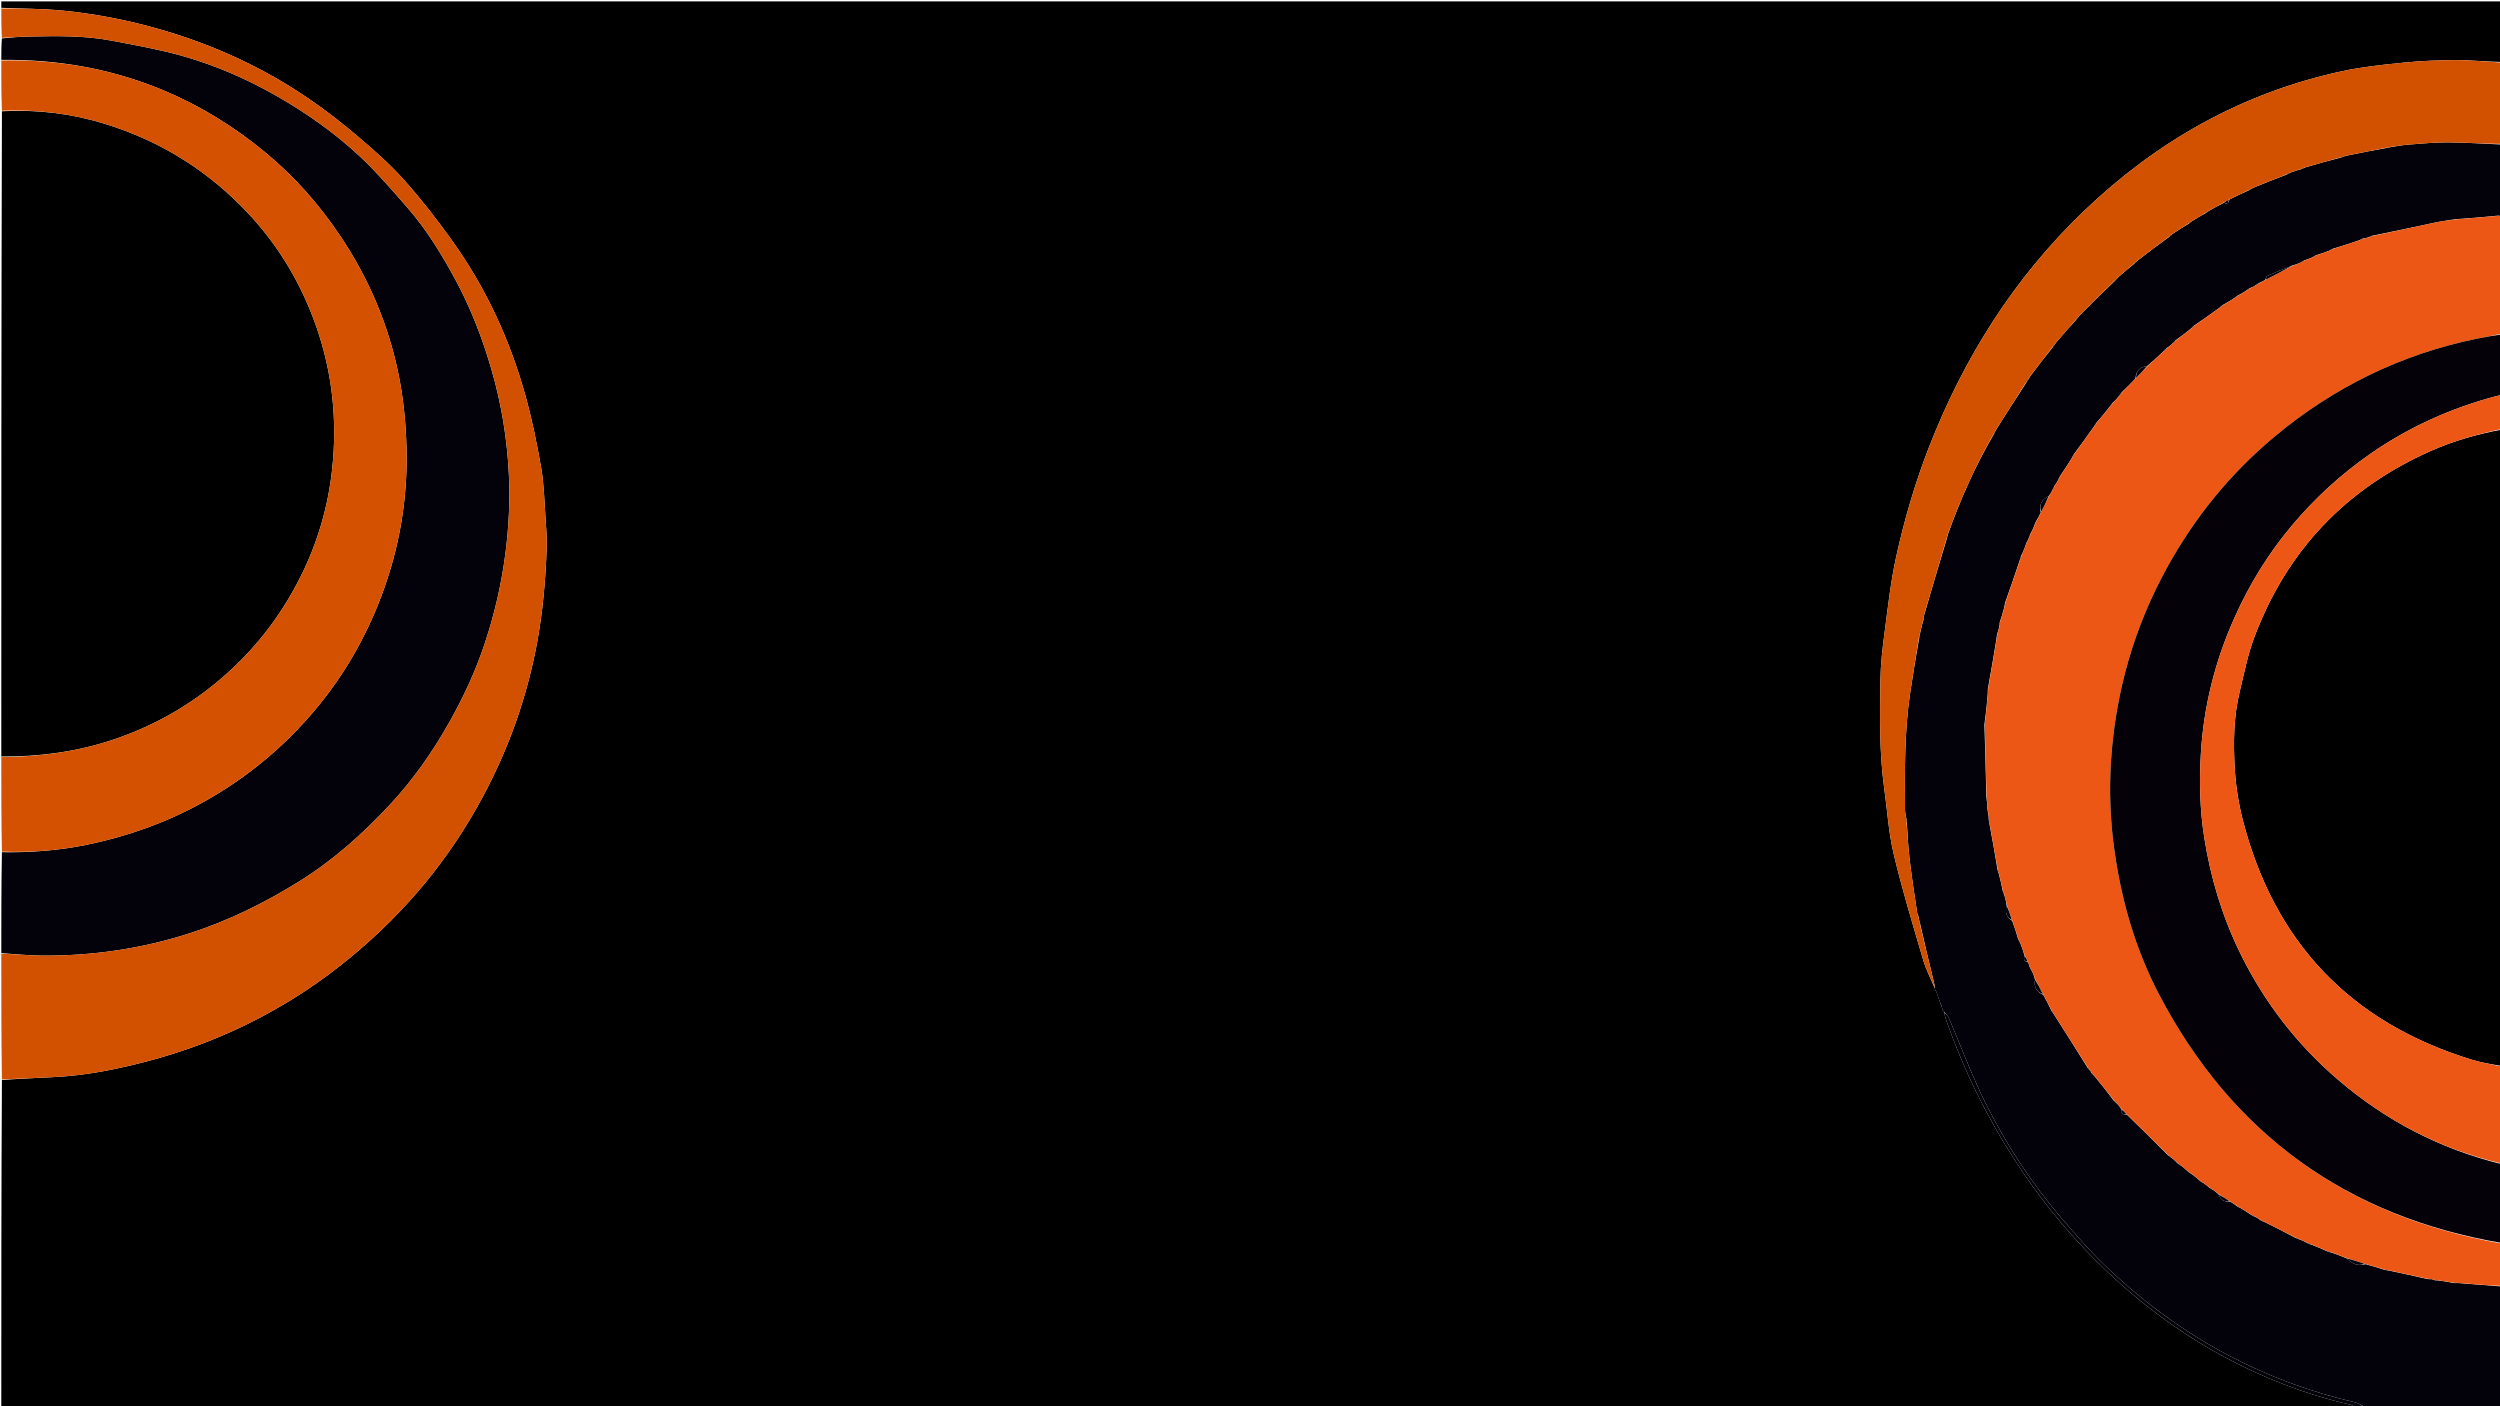 <svg version="1.1" id="Layer_1" xmlns="http://www.w3.org/2000/svg" xmlns:xlink="http://www.w3.org/1999/xlink" x="0px" y="0px"
	 width="100%" viewBox="0 0 1920 1080" enable-background="new 0 0 1920 1080" xml:space="preserve">
<path fill="#000000" opacity="1" stroke="none" 
	d="
M1809,1081 
	C1206.453,1081 603.905,1081 1,1081 
	C1,997.303 1,913.605 1.469,829.454 
	C16.16,828.349 30.392,827.853 44.604,827.008 
	C63.687,825.873 82.426,822.504 101.025,818.111 
	C131.715,810.861 161.33,800.562 189.612,786.679 
	C214.644,774.392 238.213,759.694 260.228,742.456 
	C282.366,725.122 302.653,705.995 321.003,684.662 
	C340.349,662.172 356.912,637.823 370.876,611.764 
	C390.607,574.943 404.487,536.02 412.249,494.835 
	C416.851,470.414 418.977,445.843 419.868,421.113 
	C420.148,413.344 419.505,405.523 418.961,397.749 
	C418.062,384.912 417.832,371.932 415.63,359.307 
	C412.307,340.248 408.426,321.19 403.191,302.58 
	C391.276,260.228 372.93,220.681 347.266,184.847 
	C335.854,168.913 323.789,153.329 310.771,138.697 
	C300.22,126.837 288.21,116.158 276.095,105.838 
	C263.689,95.271 250.809,85.132 237.362,75.939 
	C202.652,52.211 164.859,34.791 124.483,23.005 
	C99.513,15.716 74.057,10.694 48.212,8.152 
	C32.555,6.611 16.743,6.663 1,6 
	C1,4.334 1,2.667 1,1.051 
	C641,1.051 1281,1.051 1921,1.051 
	C1921,16.432 1921,31.763 1920.541,47.579 
	C1908.849,47.377 1897.616,46.115 1886.386,46.148 
	C1872.819,46.188 1859.201,46.782 1845.704,48.13 
	C1829.964,49.702 1814.12,51.365 1798.689,54.694 
	C1722.298,71.17 1656.759,108.145 1600.564,161.941 
	C1546.979,213.237 1508.379,274.484 1481.478,343.397 
	C1470.804,370.74 1462.601,398.845 1456.299,427.411 
	C1452.051,446.671 1449.89,466.416 1447.305,486.011 
	C1445.708,498.122 1444.31,510.348 1444.153,522.54 
	C1443.798,550.075 1443.238,577.658 1447.03,605.064 
	C1449.387,622.098 1450.428,639.445 1454.393,656.095 
	C1460.917,683.492 1469.138,710.496 1477.08,737.537 
	C1479.246,744.91 1482.973,751.824 1485.994,759.217 
	C1486.012,759.663 1486.019,759.842 1486.019,760.166 
	C1486.302,760.548 1486.594,760.783 1487.024,761.314 
	C1488.12,764.414 1489.077,767.218 1490.103,770.285 
	C1490.428,771.026 1490.683,771.504 1490.979,772.327 
	C1491.348,773.783 1491.676,774.893 1492.16,776.177 
	C1492.53,776.581 1492.756,776.797 1492.998,776.999 
	C1493,777 1493,777.005 1493.041,777.39 
	C1493.668,779.855 1494.14,781.976 1494.856,784.011 
	C1508.348,822.371 1526.22,858.587 1548.443,892.627 
	C1572.703,929.788 1601.511,962.971 1635.26,991.885 
	C1657.231,1010.707 1680.803,1027.177 1706.163,1040.997 
	C1737.324,1057.978 1770.154,1070.778 1804.807,1078.744 
	C1806.299,1079.087 1807.607,1080.23 1809,1081 
z"/>
<path fill="#030109" opacity="1" stroke="none" 
	d="
M1492.005,776.002 
	C1491.676,774.893 1491.348,773.783 1490.912,772.064 
	C1490.547,770.977 1490.291,770.499 1490.034,770.021 
	C1489.077,767.218 1488.12,764.414 1486.898,761.133 
	C1486.45,760.427 1486.248,760.215 1486.027,760.02 
	C1486.019,759.842 1486.012,759.663 1486.036,758.81 
	C1485.787,756.856 1485.528,755.57 1485.221,754.296 
	C1481.679,739.593 1478.13,724.891 1474.768,709.962 
	C1474.654,708.824 1474.354,707.912 1473.918,706.712 
	C1473.734,706.003 1473.686,705.584 1473.815,704.928 
	C1473.602,703.817 1473.214,702.94 1472.514,701.802 
	C1470.293,687.511 1468.201,673.504 1466.537,659.445 
	C1465.459,650.335 1465.006,641.152 1464.495,631.864 
	C1464.529,630.818 1464.341,629.909 1464.046,628.588 
	C1463.626,626.085 1463.053,623.994 1463.041,621.9 
	C1462.869,591.799 1462.554,561.683 1467.062,531.796 
	C1469.166,517.856 1471.478,503.947 1473.978,489.901 
	C1474.373,488.793 1474.487,487.809 1474.613,486.424 
	C1475.417,482.681 1476.208,479.341 1477.253,475.867 
	C1477.571,474.781 1477.635,473.827 1477.718,472.469 
	C1483.443,452.693 1489.147,433.32 1495.115,413.839 
	C1495.543,412.804 1495.708,411.878 1495.899,410.575 
	C1505.582,383.486 1517.032,357.594 1531.575,332.958 
	C1532.077,332.209 1532.326,331.509 1532.695,330.471 
	C1540.266,318.422 1547.717,306.712 1555.528,294.942 
	C1556.883,293.139 1557.879,291.396 1558.954,289.33 
	C1564.675,281.667 1570.317,274.326 1576.314,266.907 
	C1577.396,265.714 1578.124,264.599 1578.963,263.183 
	C1584.005,257.239 1588.936,251.595 1594.221,245.887 
	C1595.342,244.771 1596.11,243.718 1597.005,242.366 
	C1605.985,233.34 1614.838,224.613 1624.046,215.846 
	C1625.257,214.842 1626.113,213.877 1627.12,212.617 
	C1630.997,209.164 1634.721,206.007 1638.817,202.823 
	C1640.123,201.857 1641.058,200.919 1642.16,199.692 
	C1650.174,193.504 1658.021,187.607 1666.083,181.826 
	C1666.875,181.328 1667.453,180.714 1668.237,179.829 
	C1672.57,176.91 1676.696,174.261 1681.029,171.745 
	C1681.823,171.313 1682.412,170.749 1683.245,169.941 
	C1686.926,167.649 1690.362,165.602 1693.996,163.696 
	C1694.798,163.315 1695.401,162.792 1696.279,162.05 
	C1700.294,159.72 1704.034,157.611 1708.022,155.706 
	C1711.093,157.332 1711.571,155.364 1712.303,153.13 
	C1717.397,150.609 1722.193,148.289 1727.243,146.1 
	C1728.286,145.679 1729.075,145.127 1730.129,144.365 
	C1738.917,140.737 1747.44,137.321 1756.207,134.047 
	C1757.272,133.708 1758.091,133.227 1759.17,132.509 
	C1761.928,131.457 1764.428,130.642 1767.166,129.98 
	C1768.254,129.711 1769.103,129.288 1770.225,128.627 
	C1779.623,125.833 1788.75,123.277 1798.109,120.889 
	C1799.229,120.694 1800.115,120.33 1801.315,119.752 
	C1812.009,117.499 1822.388,115.462 1832.983,113.629 
	C1834.134,113.596 1835.067,113.359 1836.364,112.916 
	C1841.258,112.129 1845.772,111.341 1850.32,111.009 
	C1860.2,110.288 1870.1,109.277 1879.985,109.343 
	C1893.66,109.433 1907.329,110.405 1921,111 
	C1921,129.021 1921,147.042 1920.665,165.506 
	C1919.887,165.895 1919.444,165.84 1918.868,165.558 
	C1917.823,165.502 1916.911,165.672 1915.549,165.928 
	C1905.14,166.877 1895.181,167.739 1885.008,168.396 
	C1883.863,168.422 1882.931,168.654 1881.596,169.003 
	C1878.065,169.598 1874.907,169.925 1871.818,170.578 
	C1855.233,174.081 1838.665,177.665 1821.855,181.061 
	C1820.745,181.296 1819.872,181.692 1818.739,182.316 
	C1817.357,182.786 1816.235,183.027 1814.87,183.106 
	C1813.79,183.404 1812.952,183.866 1811.834,184.551 
	C1805.048,186.882 1798.542,188.988 1791.791,190.954 
	C1790.729,191.3 1789.914,191.787 1788.847,192.517 
	C1785.409,193.871 1782.223,194.983 1778.784,195.957 
	C1777.735,196.36 1776.94,196.902 1775.886,197.653 
	C1773.757,198.587 1771.886,199.313 1769.759,199.908 
	C1768.718,200.333 1767.931,200.889 1766.886,201.653 
	C1764.755,202.58 1762.88,203.299 1760.705,203.851 
	C1753.903,206.441 1747.379,209.146 1740.943,212.046 
	C1740.344,212.316 1740.3,213.819 1739.724,214.962 
	C1738.036,215.944 1736.622,216.715 1734.978,217.316 
	C1733.848,217.808 1732.947,218.469 1731.862,219.398 
	C1730.515,220.257 1729.354,220.847 1727.948,221.253 
	C1726.815,221.748 1725.926,222.426 1724.846,223.378 
	C1722.504,224.924 1720.353,226.195 1718,227.325 
	C1717.198,227.735 1716.599,228.286 1715.758,229.082 
	C1712.739,231.024 1709.961,232.721 1706.975,234.285 
	C1706.168,234.739 1705.57,235.326 1704.773,236.187 
	C1698.091,241.07 1691.608,245.679 1684.908,250.174 
	C1684.124,250.695 1683.556,251.33 1682.814,252.252 
	C1678.822,255.501 1675.004,258.462 1670.943,261.264 
	C1669.812,262.103 1668.925,263.101 1667.916,264.371 
	C1666.715,265.482 1665.634,266.32 1664.178,267.187 
	C1662.885,268.186 1661.966,269.156 1660.894,270.417 
	C1656.956,274.185 1653.171,277.661 1648.986,281.128 
	C1642.885,282.082 1640.533,284.692 1640.008,290.764 
	C1636.599,294.373 1633.335,297.699 1629.694,301.075 
	C1628.268,302.61 1627.218,304.096 1626.06,305.854 
	C1625.001,307.097 1624.052,308.067 1622.723,309.084 
	C1621.286,310.614 1620.227,312.098 1619.044,313.874 
	C1615.957,317.781 1612.995,321.396 1609.759,325.047 
	C1609.117,325.778 1608.748,326.472 1608.244,327.488 
	C1603.019,334.872 1597.928,341.936 1592.576,349.043 
	C1592.025,349.79 1591.737,350.494 1591.319,351.528 
	C1588.153,356.582 1585.116,361.305 1581.778,366.204 
	C1581.033,367.408 1580.589,368.436 1580.09,369.761 
	C1579.383,371.048 1578.731,372.038 1577.778,373.204 
	C1577.033,374.408 1576.589,375.436 1576.089,376.783 
	C1575.264,378.4 1574.494,379.698 1573.383,381.046 
	C1567.889,383.626 1565.607,388.608 1567.373,393.539 
	C1566.003,396.299 1564.754,398.728 1563.228,401.227 
	C1562.649,402.231 1562.348,403.166 1562.03,404.438 
	C1561.175,406.568 1560.338,408.361 1559.224,410.225 
	C1558.647,411.231 1558.347,412.166 1558.035,413.42 
	C1557.477,414.87 1556.93,416.002 1556.142,417.208 
	C1555.777,417.925 1555.653,418.569 1555.426,419.566 
	C1554.34,422.323 1553.356,424.727 1552.093,427.217 
	C1551.588,428.219 1551.363,429.135 1551.113,430.427 
	C1547.421,441.535 1543.755,452.267 1539.829,463.125 
	C1539.474,464.206 1539.38,465.16 1539.259,466.504 
	C1538.153,470.596 1537.073,474.298 1535.739,478.138 
	C1535.459,479.24 1535.433,480.203 1535.384,481.546 
	C1534.896,483.617 1534.433,485.309 1533.72,487.135 
	C1533.418,488.222 1533.366,489.174 1533.298,490.538 
	C1531.158,503.634 1529.033,516.317 1526.662,529.167 
	C1526.447,530.471 1526.476,531.608 1526.555,533.153 
	C1526.019,539.708 1525.433,545.854 1524.597,552.149 
	C1524.241,553.555 1524.135,554.811 1524.016,556.532 
	C1524.577,575.33 1525.15,593.664 1525.502,612.136 
	C1525.469,613.182 1525.659,614.091 1525.937,615.39 
	C1526.185,617.605 1526.346,619.43 1526.345,621.547 
	C1526.425,622.893 1526.667,623.946 1527.026,625.343 
	C1527.265,626.876 1527.385,628.066 1527.345,629.547 
	C1527.425,630.893 1527.666,631.946 1528.034,633.403 
	C1530.211,645.161 1532.261,656.514 1534.139,668.097 
	C1534.301,669.217 1534.636,670.108 1535.159,671.337 
	C1536.31,675.75 1537.273,679.826 1538.073,684.137 
	C1538.298,685.249 1538.685,686.125 1539.304,687.291 
	C1540.117,690.014 1540.699,692.447 1541.07,695.193 
	C1539.92,700.207 1540.507,704.335 1545.384,707.215 
	C1547.114,711.975 1548.602,716.47 1549.95,721.212 
	C1550.305,722.271 1550.802,723.082 1551.533,724.155 
	C1552.885,727.595 1554.001,730.774 1554.94,734.244 
	C1553.651,737.179 1554.941,738.371 1557.598,739.1 
	C1558.225,740.521 1558.635,741.709 1558.96,743.175 
	C1559.416,744.252 1559.958,745.05 1560.694,746.116 
	C1561.617,748.245 1562.347,750.108 1562.894,752.283 
	C1561.926,758.041 1563.825,761.435 1569.344,764.19 
	C1571.57,768.201 1573.53,771.995 1575.344,775.984 
	C1575.707,776.788 1576.216,777.395 1576.944,778.284 
	C1585.914,792.316 1594.665,806.067 1603.282,820.027 
	C1603.737,820.834 1604.325,821.431 1605.164,822.188 
	C1605.727,822.848 1606.039,823.347 1606.231,824.062 
	C1606.746,824.85 1607.383,825.422 1608.312,826.156 
	C1613.529,832.491 1618.453,838.662 1623.224,845.078 
	C1624.081,846.203 1625.091,847.083 1626.39,848.105 
	C1627.602,849.432 1628.525,850.617 1629.27,852.063 
	C1628.244,856.024 1630.964,855.691 1633.469,856.076 
	C1644.188,866.451 1654.609,876.682 1665.105,887.27 
	C1666.282,888.367 1667.386,889.107 1668.769,889.949 
	C1670.047,890.992 1671.047,891.933 1672.075,893.209 
	C1673.151,894.174 1674.197,894.803 1675.547,895.588 
	C1677.565,897.17 1679.278,898.598 1681.03,900.294 
	C1681.755,900.941 1682.441,901.321 1683.447,901.821 
	C1685.84,903.639 1687.914,905.337 1690.03,907.303 
	C1690.772,907.916 1691.473,908.259 1692.487,908.725 
	C1694.19,909.927 1695.581,911.008 1697.017,912.354 
	C1697.766,912.947 1698.47,913.275 1699.486,913.725 
	C1701.189,914.927 1702.581,916.008 1704.026,917.443 
	C1705.443,921.967 1708.673,922.983 1712.901,922.91 
	C1714.806,924.05 1716.402,925.119 1718.044,926.448 
	C1718.794,926.983 1719.5,927.256 1720.532,927.664 
	C1723.581,929.507 1726.304,931.216 1729.202,933.225 
	C1730.401,933.969 1731.425,934.412 1732.749,934.903 
	C1734.044,935.6 1735.04,936.249 1736.116,937.19 
	C1737.194,937.841 1738.192,938.2 1739.53,938.683 
	C1747.628,942.724 1755.387,946.641 1763.223,950.841 
	C1764.205,951.403 1765.109,951.681 1766.354,951.979 
	C1768.515,952.832 1770.334,953.665 1772.228,954.787 
	C1773.208,955.363 1774.114,955.652 1775.388,955.971 
	C1779.538,957.575 1783.319,959.149 1787.195,960.995 
	C1788.204,961.478 1789.12,961.688 1790.412,961.921 
	C1794.525,963.33 1798.263,964.717 1802.149,966.403 
	C1806.329,970.231 1810.619,972.889 1816.682,970.873 
	C1821.709,972.232 1826.354,973.582 1831.126,975.19 
	C1832.202,975.546 1833.152,975.644 1834.503,975.763 
	C1844.603,977.873 1854.302,979.962 1864.148,982.302 
	C1865.267,982.516 1866.239,982.477 1867.572,982.436 
	C1868.623,982.646 1869.311,982.858 1870.146,983.321 
	C1871.263,983.546 1872.233,983.522 1873.627,983.515 
	C1877.367,984.058 1880.683,984.585 1884.154,985.358 
	C1885.278,985.531 1886.248,985.459 1887.657,985.365 
	C1899.063,986.229 1910.032,987.115 1921,988 
	C1921,1018.931 1921,1049.863 1921,1081 
	C1886.313,1081 1851.625,1081 1816.346,1080.667 
	C1813.459,1079.212 1811.276,1077.606 1808.851,1077.041 
	C1774.77,1069.106 1742.262,1057.205 1711.255,1040.792 
	C1676.076,1022.17 1644.527,998.739 1615.979,971.249 
	C1604.739,960.426 1594.497,948.519 1584.264,936.705 
	C1560.588,909.372 1540.913,879.205 1524.798,846.965 
	C1514.178,825.717 1505.964,803.268 1496.558,781.407 
	C1495.84,779.738 1494.207,778.463 1493,777.005 
	C1493,777.005 1493,777 1492.841,776.825 
	C1492.468,776.422 1492.242,776.206 1492.005,776.002 
z"/>
<path fill="#000000" opacity="1" stroke="none" 
	d="
M1,581 
	C1,415.975 1,250.95 1.469,85.463 
	C28.339,84.002 54.179,87.092 79.529,94.793 
	C123.94,108.285 161.76,132.229 192.945,166.412 
	C215.475,191.106 232.053,219.619 243.027,251.175 
	C255.232,286.271 259.063,322.404 255.196,359.417 
	C252.131,388.761 243.99,416.6 230.839,442.894 
	C216.953,470.661 198.61,495.122 175.532,516.104 
	C149.681,539.607 120.257,556.832 87.254,567.947 
	C59.307,577.36 30.443,581.215 1,581 
z"/>
<path fill="#ED5716" opacity="1" stroke="none" 
	d="
M1575.491,775.789 
	C1573.53,771.995 1571.57,768.201 1569.299,763.831 
	C1567.018,759.493 1565.047,755.732 1563.076,751.971 
	C1562.347,750.108 1561.617,748.245 1560.601,745.793 
	C1559.892,744.434 1559.469,743.666 1559.046,742.898 
	C1558.635,741.709 1558.225,740.521 1557.525,738.763 
	C1556.53,736.78 1555.824,735.367 1555.118,733.954 
	C1554.001,730.774 1552.885,727.595 1551.496,723.83 
	C1550.846,722.484 1550.468,721.725 1550.09,720.965 
	C1548.602,716.47 1547.114,711.975 1545.373,706.828 
	C1543.841,702.411 1542.561,698.646 1541.281,694.88 
	C1540.699,692.447 1540.117,690.014 1539.321,686.959 
	C1538.816,685.525 1538.526,684.714 1538.236,683.902 
	C1537.273,679.826 1536.31,675.75 1535.198,671.009 
	C1534.804,669.517 1534.557,668.693 1534.311,667.868 
	C1532.261,656.514 1530.211,645.161 1528.087,633.025 
	C1527.843,631.247 1527.675,630.252 1527.506,629.256 
	C1527.385,628.066 1527.265,626.876 1527.078,624.964 
	C1526.843,623.247 1526.675,622.252 1526.506,621.256 
	C1526.346,619.43 1526.185,617.605 1525.998,615.014 
	C1525.888,613.5 1525.806,612.749 1525.724,611.998 
	C1525.15,593.664 1524.577,575.33 1524.324,556.325 
	C1524.712,554.436 1524.78,553.218 1524.848,552 
	C1525.433,545.854 1526.019,539.708 1526.707,532.802 
	C1526.843,531.027 1526.875,530.014 1526.907,529 
	C1529.033,516.317 1531.158,503.634 1533.501,490.277 
	C1533.803,488.736 1533.887,487.868 1533.97,487 
	C1534.433,485.309 1534.896,483.617 1535.561,481.267 
	C1535.839,479.74 1535.916,478.87 1535.993,478 
	C1537.073,474.298 1538.153,470.596 1539.472,466.249 
	C1539.838,464.736 1539.964,463.867 1540.089,462.999 
	C1543.755,452.267 1547.421,441.535 1551.352,430.207 
	C1551.869,428.784 1552.121,427.957 1552.373,427.131 
	C1553.356,424.727 1554.34,422.323 1555.609,419.346 
	C1556.058,418.227 1556.221,417.68 1556.383,417.134 
	C1556.93,416.002 1557.477,414.87 1558.285,413.196 
	C1558.864,411.82 1559.182,410.988 1559.501,410.155 
	C1560.338,408.361 1561.175,406.568 1562.279,404.214 
	C1562.865,402.821 1563.185,401.989 1563.505,401.157 
	C1564.754,398.728 1566.003,396.299 1567.593,393.282 
	C1569.864,388.795 1571.794,384.895 1573.724,380.996 
	C1574.494,379.698 1575.264,378.4 1576.357,376.577 
	C1577.147,375.045 1577.613,374.037 1578.08,373.028 
	C1578.731,372.038 1579.383,371.048 1580.358,369.555 
	C1581.147,368.045 1581.613,367.037 1582.08,366.028 
	C1585.116,361.305 1588.153,356.582 1591.534,351.366 
	C1592.198,350.248 1592.518,349.624 1592.838,348.999 
	C1597.928,341.936 1603.019,334.872 1608.486,327.345 
	C1609.252,326.257 1609.642,325.634 1610.032,325.011 
	C1612.995,321.396 1615.957,317.781 1619.332,313.692 
	C1620.864,311.824 1621.983,310.431 1623.102,309.037 
	C1624.052,308.067 1625.001,307.097 1626.348,305.672 
	C1627.853,303.821 1628.962,302.423 1630.07,301.025 
	C1633.335,297.699 1636.599,294.373 1640.306,290.584 
	C1643.628,287.126 1646.507,284.132 1649.387,281.137 
	C1653.171,277.661 1656.956,274.185 1661.204,270.3 
	C1662.629,268.979 1663.591,268.069 1664.553,267.158 
	C1665.634,266.32 1666.715,265.482 1668.201,264.274 
	C1669.467,263.077 1670.327,262.25 1671.187,261.424 
	C1675.004,258.462 1678.822,255.501 1683.089,252.19 
	C1684.068,251.324 1684.597,250.806 1685.125,250.288 
	C1691.608,245.679 1698.091,241.07 1705.045,236.143 
	C1706.072,235.356 1706.628,234.887 1707.184,234.419 
	C1709.961,232.721 1712.739,231.024 1716.023,229.05 
	C1717.088,228.337 1717.646,227.902 1718.203,227.466 
	C1720.353,226.195 1722.504,224.924 1725.147,223.335 
	C1726.49,222.491 1727.341,221.964 1728.192,221.438 
	C1729.354,220.847 1730.515,220.257 1732.161,219.353 
	C1733.5,218.521 1734.354,218.003 1735.208,217.485 
	C1736.622,216.715 1738.036,215.944 1740.058,214.882 
	C1747.446,211.067 1754.226,207.542 1761.006,204.018 
	C1762.88,203.299 1764.755,202.58 1767.203,201.573 
	C1768.523,200.869 1769.269,200.454 1770.014,200.039 
	C1771.886,199.313 1773.757,198.587 1776.203,197.573 
	C1777.53,196.889 1778.283,196.492 1779.037,196.095 
	C1782.223,194.983 1785.409,193.871 1789.171,192.48 
	C1790.51,191.833 1791.274,191.464 1792.037,191.095 
	C1798.542,188.988 1805.048,186.882 1812.158,184.521 
	C1813.546,183.934 1814.33,183.601 1815.113,183.268 
	C1816.235,183.027 1817.357,182.786 1819.071,182.33 
	C1820.473,181.817 1821.282,181.519 1822.092,181.221 
	C1838.665,177.665 1855.233,174.081 1871.818,170.578 
	C1874.907,169.925 1878.065,169.598 1881.919,169.06 
	C1883.506,168.867 1884.364,168.735 1885.222,168.602 
	C1895.181,167.739 1905.14,166.877 1915.922,165.991 
	C1917.498,165.908 1918.25,165.847 1919.001,165.786 
	C1919.444,165.84 1919.887,165.895 1920.665,165.975 
	C1921,196.021 1921,226.042 1920.577,256.434 
	C1914.265,257.883 1908.355,258.854 1902.491,260.055 
	C1843.887,272.058 1791.815,297.607 1746.056,336.006 
	C1712.778,363.93 1685.798,397.088 1664.742,435.099 
	C1639.085,481.417 1624.804,531.162 1621.308,583.812 
	C1619.792,606.654 1620.61,629.627 1623.783,652.473 
	C1629.234,691.718 1640.07,729.339 1658.492,764.373 
	C1714.558,871.003 1802.408,934.27 1921,955 
	C1921,965.688 1921,976.375 1921,987.531 
	C1910.032,987.115 1899.063,986.229 1887.351,985.248 
	C1885.737,985.138 1884.869,985.125 1884,985.112 
	C1880.683,984.585 1877.367,984.058 1873.331,983.368 
	C1871.741,983.161 1870.871,983.116 1870,983.071 
	C1869.311,982.858 1868.623,982.646 1867.272,982.3 
	C1865.741,982.129 1864.871,982.09 1864,982.051 
	C1854.302,979.962 1844.603,977.873 1834.251,975.547 
	C1832.732,975.184 1831.866,975.058 1830.999,974.932 
	C1826.354,973.582 1821.709,972.232 1816.403,970.623 
	C1811.161,968.943 1806.58,967.524 1802,966.104 
	C1798.263,964.717 1794.525,963.33 1790.192,961.68 
	C1788.765,961.185 1787.933,960.954 1787.101,960.723 
	C1783.319,959.149 1779.538,957.575 1775.175,955.722 
	C1773.78,955.128 1772.967,954.813 1772.153,954.499 
	C1770.334,953.665 1768.515,952.832 1766.139,951.733 
	C1764.77,951.164 1763.958,950.861 1763.146,950.558 
	C1755.387,946.641 1747.628,942.724 1739.324,938.46 
	C1737.864,937.708 1736.95,937.303 1736.036,936.898 
	C1735.04,936.249 1734.044,935.6 1732.546,934.635 
	C1731.038,933.854 1730.032,933.389 1729.027,932.924 
	C1726.304,931.216 1723.581,929.507 1720.364,927.458 
	C1719.246,926.808 1718.622,926.497 1717.999,926.187 
	C1716.402,925.119 1714.806,924.05 1712.681,922.627 
	C1709.426,920.544 1706.699,918.816 1703.973,917.088 
	C1702.581,916.008 1701.189,914.927 1699.331,913.497 
	C1698.233,912.793 1697.603,912.44 1696.973,912.088 
	C1695.581,911.008 1694.19,909.927 1692.334,908.493 
	C1691.242,907.77 1690.616,907.402 1689.989,907.034 
	C1687.914,905.337 1685.84,903.639 1683.318,901.571 
	C1682.244,900.808 1681.618,900.417 1680.992,900.026 
	C1679.278,898.598 1677.565,897.17 1675.359,895.36 
	C1673.927,894.277 1672.987,893.576 1672.047,892.874 
	C1671.047,891.933 1670.047,890.992 1668.599,889.666 
	C1667.11,888.492 1666.071,887.703 1665.031,886.914 
	C1654.609,876.682 1644.188,866.451 1633.351,855.784 
	C1631.773,854.167 1630.61,852.984 1629.447,851.802 
	C1628.525,850.617 1627.602,849.432 1626.293,847.818 
	C1625.064,846.537 1624.221,845.685 1623.378,844.833 
	C1618.453,838.662 1613.529,832.491 1608.242,825.885 
	C1607.37,824.915 1606.861,824.38 1606.352,823.845 
	C1606.039,823.347 1605.727,822.848 1605.115,821.917 
	C1604.349,820.93 1603.882,820.374 1603.415,819.818 
	C1594.665,806.067 1585.914,792.316 1576.904,778.028 
	C1576.26,776.923 1575.875,776.356 1575.491,775.789 
z"/>
<path fill="#000000" opacity="1" stroke="none" 
	d="
M1921,330 
	C1921,492.692 1921,655.383 1920.581,818.526 
	C1912.857,817.281 1905.421,816.014 1898.268,813.823 
	C1805.256,785.331 1746.621,723.786 1722.438,629.683 
	C1719.062,616.544 1717.013,602.848 1716.259,589.304 
	C1715.193,570.142 1715.411,550.815 1719.936,531.949 
	C1723.35,517.716 1726.154,503.178 1731.268,489.54 
	C1756.329,422.707 1801.921,374.984 1867.237,346.146 
	C1884.484,338.531 1902.508,333.482 1921,330 
z"/>
<path fill="#030109" opacity="1" stroke="none" 
	d="
M1,732 
	C1,706.312 1,680.625 1.467,654.504 
	C23.727,654.871 45.334,653.152 66.679,648.766 
	C98.362,642.256 128.48,631.436 156.795,615.649 
	C189.222,597.568 217.368,574.237 241.293,545.993 
	C263.749,519.486 280.931,489.706 293.126,457.137 
	C306.809,420.598 313.237,382.913 312.202,343.781 
	C311.696,324.681 309.829,305.897 306.012,287.236 
	C298.167,248.88 283.025,213.522 261.273,181.121 
	C245.166,157.127 226.19,135.605 203.775,117.061 
	C179.825,97.247 153.726,81.11 125.129,69.22 
	C85.466,52.729 43.927,45.454 1,46 
	C1,40.645 1,35.29 1.464,29.51 
	C8.876,28.721 15.82,28.146 22.771,28.034 
	C43.499,27.699 64.289,27.2 84.766,31.068 
	C103.42,34.591 122.208,37.899 140.434,43.074 
	C165.7,50.249 189.755,60.705 212.652,73.82 
	C235.875,87.121 257.621,102.483 277.054,120.755 
	C289.813,132.751 301.26,146.193 312.824,159.4 
	C327.394,176.04 338.921,194.856 349.434,214.21 
	C361.409,236.256 370.404,259.558 377.425,283.684 
	C385.144,310.208 389.515,337.269 390.828,364.755 
	C391.777,384.614 390.75,404.46 388.247,424.289 
	C385.23,448.187 379.845,471.439 372.286,494.225 
	C365.309,515.256 356.006,535.253 345.145,554.577 
	C332.349,577.343 317.412,598.644 299.699,617.712 
	C278.758,640.254 255.884,660.723 229.529,677.069 
	C203.094,693.465 175.499,707.126 145.816,716.711 
	C108.678,728.704 70.646,734.214 31.735,733.911 
	C21.486,733.831 11.245,732.666 1,732 
z"/>
<path fill="#040109" opacity="1" stroke="none" 
	d="
M1921,954.531 
	C1802.408,934.27 1714.558,871.003 1658.492,764.373 
	C1640.07,729.339 1629.234,691.718 1623.783,652.473 
	C1620.61,629.627 1619.792,606.654 1621.308,583.812 
	C1624.804,531.162 1639.085,481.417 1664.742,435.099 
	C1685.798,397.088 1712.778,363.93 1746.056,336.006 
	C1791.815,297.607 1843.887,272.058 1902.491,260.055 
	C1908.355,258.854 1914.265,257.883 1920.577,256.902 
	C1921,272.354 1921,287.708 1920.597,303.432 
	C1919.366,303.883 1918.51,303.851 1917.716,304.06 
	C1882.701,313.286 1850.155,327.869 1820.37,348.585 
	C1797.863,364.239 1777.84,382.647 1760.227,403.533 
	C1742.245,424.858 1727.743,448.488 1716.276,473.985 
	C1701.19,507.526 1692.324,542.683 1690.234,579.283 
	C1689.025,600.45 1689.489,621.723 1692.804,642.877 
	C1697.697,674.111 1706.693,703.992 1720.621,732.332 
	C1738.953,769.63 1763.828,801.958 1795.396,829.048 
	C1832.142,860.583 1873.944,882.382 1921,894 
	C1921,914.021 1921,934.042 1921,954.531 
z"/>
<path fill="#D25100" opacity="1" stroke="none" 
	d="
M1,732.469 
	C11.245,732.666 21.486,733.831 31.735,733.911 
	C70.646,734.214 108.678,728.704 145.816,716.711 
	C175.499,707.126 203.094,693.465 229.529,677.069 
	C255.884,660.723 278.758,640.254 299.699,617.712 
	C317.412,598.644 332.349,577.343 345.145,554.577 
	C356.006,535.253 365.309,515.256 372.286,494.225 
	C379.845,471.439 385.23,448.187 388.247,424.289 
	C390.75,404.46 391.777,384.614 390.828,364.755 
	C389.515,337.269 385.144,310.208 377.425,283.684 
	C370.404,259.558 361.409,236.256 349.434,214.21 
	C338.921,194.856 327.394,176.04 312.824,159.4 
	C301.26,146.193 289.813,132.751 277.054,120.755 
	C257.621,102.483 235.875,87.121 212.652,73.82 
	C189.755,60.705 165.7,50.249 140.434,43.074 
	C122.208,37.899 103.42,34.591 84.766,31.068 
	C64.289,27.2 43.499,27.699 22.771,28.034 
	C15.82,28.146 8.876,28.721 1.464,29.042 
	C1,21.646 1,14.291 1,6.469 
	C16.743,6.663 32.555,6.611 48.212,8.152 
	C74.057,10.694 99.513,15.716 124.483,23.005 
	C164.859,34.791 202.652,52.211 237.362,75.939 
	C250.809,85.132 263.689,95.271 276.095,105.838 
	C288.21,116.158 300.22,126.837 310.771,138.697 
	C323.789,153.329 335.854,168.913 347.266,184.847 
	C372.93,220.681 391.276,260.228 403.191,302.58 
	C408.426,321.19 412.307,340.248 415.63,359.307 
	C417.832,371.932 418.062,384.912 418.961,397.749 
	C419.505,405.523 420.148,413.344 419.868,421.113 
	C418.977,445.843 416.851,470.414 412.249,494.835 
	C404.487,536.02 390.607,574.943 370.876,611.764 
	C356.912,637.823 340.349,662.172 321.003,684.662 
	C302.653,705.995 282.366,725.122 260.228,742.456 
	C238.213,759.694 214.644,774.392 189.612,786.679 
	C161.33,800.562 131.715,810.861 101.025,818.111 
	C82.426,822.504 63.687,825.873 44.604,827.008 
	C30.392,827.853 16.16,828.349 1.469,829 
	C1,796.979 1,764.958 1,732.469 
z"/>
<path fill="#D35100" opacity="1" stroke="none" 
	d="
M1,46.469 
	C43.927,45.454 85.466,52.729 125.129,69.22 
	C153.726,81.11 179.825,97.247 203.775,117.061 
	C226.19,135.605 245.166,157.127 261.273,181.121 
	C283.025,213.522 298.167,248.88 306.012,287.236 
	C309.829,305.897 311.696,324.681 312.202,343.781 
	C313.237,382.913 306.809,420.598 293.126,457.137 
	C280.931,489.706 263.749,519.486 241.293,545.993 
	C217.368,574.237 189.222,597.568 156.795,615.649 
	C128.48,631.436 98.362,642.256 66.679,648.766 
	C45.334,653.152 23.727,654.871 1.467,654.036 
	C1,629.979 1,605.958 1,581.469 
	C30.443,581.215 59.307,577.36 87.254,567.947 
	C120.257,556.832 149.681,539.607 175.532,516.104 
	C198.61,495.122 216.953,470.661 230.839,442.894 
	C243.99,416.6 252.131,388.761 255.196,359.417 
	C259.063,322.404 255.232,286.271 243.027,251.175 
	C232.053,219.619 215.475,191.106 192.945,166.412 
	C161.76,132.229 123.94,108.285 79.529,94.793 
	C54.179,87.092 28.339,84.002 1.469,85 
	C1,72.312 1,59.625 1,46.469 
z"/>
<path fill="#D25100" opacity="1" stroke="none" 
	d="
M1623.691,215.886 
	C1614.838,224.613 1605.985,233.34 1596.72,242.521 
	C1595.494,243.966 1594.681,244.958 1593.868,245.951 
	C1588.936,251.595 1584.005,257.239 1578.686,263.366 
	C1577.519,264.895 1576.739,265.94 1575.959,266.986 
	C1570.317,274.326 1564.675,281.667 1558.676,289.515 
	C1557.269,291.682 1556.219,293.342 1555.169,295.001 
	C1547.717,306.712 1540.266,318.422 1532.496,330.636 
	C1531.893,331.761 1531.608,332.383 1531.323,333.006 
	C1517.032,357.594 1505.582,383.486 1495.667,410.807 
	C1495.224,412.259 1495.038,413.103 1494.852,413.948 
	C1489.147,433.32 1483.443,452.693 1477.521,472.734 
	C1477.203,474.268 1477.101,475.134 1477,476 
	C1476.208,479.341 1475.417,482.681 1474.441,486.711 
	C1474.069,488.275 1473.882,489.15 1473.695,490.024 
	C1471.478,503.947 1469.166,517.856 1467.062,531.796 
	C1462.554,561.683 1462.869,591.799 1463.041,621.9 
	C1463.053,623.994 1463.626,626.085 1463.987,628.963 
	C1464.116,630.5 1464.194,631.25 1464.273,632.001 
	C1465.006,641.152 1465.459,650.335 1466.537,659.445 
	C1468.201,673.504 1470.293,687.511 1472.568,702.123 
	C1473.167,703.525 1473.403,704.345 1473.638,705.164 
	C1473.686,705.584 1473.734,706.003 1473.876,707.04 
	C1474.175,708.501 1474.379,709.345 1474.583,710.189 
	C1478.13,724.891 1481.679,739.593 1485.221,754.296 
	C1485.528,755.57 1485.787,756.856 1486.026,758.542 
	C1482.973,751.824 1479.246,744.91 1477.08,737.537 
	C1469.138,710.496 1460.917,683.492 1454.393,656.095 
	C1450.428,639.445 1449.387,622.098 1447.03,605.064 
	C1443.238,577.658 1443.798,550.075 1444.153,522.54 
	C1444.31,510.348 1445.708,498.122 1447.305,486.011 
	C1449.89,466.416 1452.051,446.671 1456.299,427.411 
	C1462.601,398.845 1470.804,370.74 1481.478,343.397 
	C1508.379,274.484 1546.979,213.237 1600.564,161.941 
	C1656.759,108.145 1722.298,71.17 1798.689,54.694 
	C1814.12,51.365 1829.964,49.702 1845.704,48.13 
	C1859.201,46.782 1872.819,46.188 1886.386,46.148 
	C1897.616,46.115 1908.849,47.377 1920.541,48.033 
	C1921,68.688 1921,89.375 1921,110.531 
	C1907.329,110.405 1893.66,109.433 1879.985,109.343 
	C1870.1,109.277 1860.2,110.288 1850.32,111.009 
	C1845.772,111.341 1841.258,112.129 1836.04,112.853 
	C1834.489,113.139 1833.628,113.282 1832.766,113.426 
	C1822.388,115.462 1812.009,117.499 1800.985,119.728 
	C1799.518,120.187 1798.697,120.454 1797.876,120.721 
	C1788.75,123.277 1779.623,125.833 1769.897,128.63 
	C1768.507,129.189 1767.717,129.508 1766.927,129.826 
	C1764.428,130.642 1761.928,131.457 1758.845,132.542 
	C1757.494,133.175 1756.728,133.54 1755.962,133.905 
	C1747.44,137.321 1738.917,140.737 1729.812,144.442 
	C1728.482,145.143 1727.735,145.556 1726.988,145.969 
	C1722.193,148.289 1717.397,150.609 1712.015,153.212 
	C1710.21,154.163 1708.991,154.832 1707.773,155.501 
	C1704.034,157.611 1700.294,159.72 1696.022,162.096 
	C1694.925,162.76 1694.361,163.158 1693.798,163.555 
	C1690.362,165.602 1686.926,167.649 1682.981,169.987 
	C1681.922,170.722 1681.373,171.168 1680.823,171.613 
	C1676.696,174.261 1672.57,176.91 1667.963,179.886 
	C1666.946,180.712 1666.407,181.21 1665.869,181.709 
	C1658.021,187.607 1650.174,193.504 1641.849,199.8 
	C1640.397,201.082 1639.421,201.966 1638.446,202.85 
	C1634.721,206.007 1630.997,209.164 1626.82,212.734 
	C1625.476,214.06 1624.583,214.973 1623.691,215.886 
z"/>
<path fill="#ED5716" opacity="1" stroke="none" 
	d="
M1921,893.531 
	C1873.944,882.382 1832.142,860.583 1795.396,829.048 
	C1763.828,801.958 1738.953,769.63 1720.621,732.332 
	C1706.693,703.992 1697.697,674.111 1692.804,642.877 
	C1689.489,621.723 1689.025,600.45 1690.234,579.283 
	C1692.324,542.683 1701.19,507.526 1716.276,473.985 
	C1727.743,448.488 1742.245,424.858 1760.227,403.533 
	C1777.84,382.647 1797.863,364.239 1820.37,348.585 
	C1850.155,327.869 1882.701,313.286 1917.716,304.06 
	C1918.51,303.851 1919.366,303.883 1920.597,303.901 
	C1921,312.354 1921,320.708 1921,329.531 
	C1902.508,333.482 1884.484,338.531 1867.237,346.146 
	C1801.921,374.984 1756.329,422.707 1731.268,489.54 
	C1726.154,503.178 1723.35,517.716 1719.936,531.949 
	C1715.411,550.815 1715.193,570.142 1716.259,589.304 
	C1717.013,602.848 1719.062,616.544 1722.438,629.683 
	C1746.621,723.786 1805.256,785.331 1898.268,813.823 
	C1905.421,816.014 1912.857,817.281 1920.581,818.989 
	C1921,843.688 1921,868.375 1921,893.531 
z"/>
<path fill="#030108" opacity="1" stroke="none" 
	d="
M1493.041,777.39 
	C1494.207,778.463 1495.84,779.738 1496.558,781.407 
	C1505.964,803.268 1514.178,825.717 1524.798,846.965 
	C1540.913,879.205 1560.588,909.372 1584.264,936.705 
	C1594.497,948.519 1604.739,960.426 1615.979,971.249 
	C1644.527,998.739 1676.076,1022.17 1711.255,1040.792 
	C1742.262,1057.205 1774.77,1069.106 1808.851,1077.041 
	C1811.276,1077.606 1813.459,1079.212 1815.877,1080.667 
	C1813.958,1081 1811.917,1081 1809.438,1081 
	C1807.607,1080.23 1806.299,1079.087 1804.807,1078.744 
	C1770.154,1070.778 1737.324,1057.978 1706.163,1040.997 
	C1680.803,1027.177 1657.231,1010.707 1635.26,991.885 
	C1601.511,962.971 1572.703,929.788 1548.443,892.627 
	C1526.22,858.587 1508.348,822.371 1494.856,784.011 
	C1494.14,781.976 1493.668,779.855 1493.041,777.39 
z"/>
<path fill="#030109" opacity="1" stroke="none" 
	d="
M1486.019,760.166 
	C1486.248,760.215 1486.45,760.427 1486.76,760.837 
	C1486.594,760.783 1486.302,760.548 1486.019,760.166 
z"/>
<path fill="#030109" opacity="1" stroke="none" 
	d="
M1490.103,770.285 
	C1490.291,770.499 1490.547,770.977 1490.871,771.718 
	C1490.683,771.504 1490.428,771.026 1490.103,770.285 
z"/>
<path fill="#030108" opacity="1" stroke="none" 
	d="
M1492.16,776.177 
	C1492.242,776.206 1492.468,776.422 1492.839,776.824 
	C1492.756,776.797 1492.53,776.581 1492.16,776.177 
z"/>
<path fill="#030109" opacity="1" stroke="none" 
	d="
M1760.705,203.851 
	C1754.226,207.542 1747.446,211.067 1740.332,214.67 
	C1740.3,213.819 1740.344,212.316 1740.943,212.046 
	C1747.379,209.146 1753.903,206.441 1760.705,203.851 
z"/>
<path fill="#030109" opacity="1" stroke="none" 
	d="
M1562.894,752.283 
	C1565.047,755.732 1567.018,759.493 1569.033,763.613 
	C1563.825,761.435 1561.926,758.041 1562.894,752.283 
z"/>
<path fill="#030109" opacity="1" stroke="none" 
	d="
M1573.383,381.046 
	C1571.794,384.895 1569.864,388.795 1567.714,392.951 
	C1565.607,388.608 1567.889,383.626 1573.383,381.046 
z"/>
<path fill="#030109" opacity="1" stroke="none" 
	d="
M1802.149,966.403 
	C1806.58,967.524 1811.161,968.943 1816.021,970.613 
	C1810.619,972.889 1806.329,970.231 1802.149,966.403 
z"/>
<path fill="#030109" opacity="1" stroke="none" 
	d="
M1541.07,695.193 
	C1542.561,698.646 1543.841,702.411 1545.131,706.563 
	C1540.507,704.335 1539.92,700.207 1541.07,695.193 
z"/>
<path fill="#030109" opacity="1" stroke="none" 
	d="
M1648.986,281.128 
	C1646.507,284.132 1643.628,287.126 1640.45,290.301 
	C1640.533,284.692 1642.885,282.082 1648.986,281.128 
z"/>
<path fill="#030109" opacity="1" stroke="none" 
	d="
M1704.026,917.443 
	C1706.699,918.816 1709.426,920.544 1712.372,922.555 
	C1708.673,922.983 1705.443,921.967 1704.026,917.443 
z"/>
<path fill="#030109" opacity="1" stroke="none" 
	d="
M1629.27,852.063 
	C1630.61,852.984 1631.773,854.167 1633.054,855.642 
	C1630.964,855.691 1628.244,856.024 1629.27,852.063 
z"/>
<path fill="#030109" opacity="1" stroke="none" 
	d="
M1554.94,734.244 
	C1555.824,735.367 1556.53,736.78 1557.309,738.531 
	C1554.941,738.371 1553.651,737.179 1554.94,734.244 
z"/>
<path fill="#030109" opacity="1" stroke="none" 
	d="
M1555.528,294.942 
	C1556.219,293.342 1557.269,291.682 1558.597,289.838 
	C1557.879,291.396 1556.883,293.139 1555.528,294.942 
z"/>
<path fill="#030109" opacity="1" stroke="none" 
	d="
M1708.022,155.706 
	C1708.991,154.832 1710.21,154.163 1711.717,153.412 
	C1711.571,155.364 1711.093,157.332 1708.022,155.706 
z"/>
<path fill="#030109" opacity="1" stroke="none" 
	d="
M1622.723,309.084 
	C1621.983,310.431 1620.864,311.824 1619.456,313.4 
	C1620.227,312.098 1621.286,310.614 1622.723,309.084 
z"/>
<path fill="#030109" opacity="1" stroke="none" 
	d="
M1629.694,301.075 
	C1628.962,302.423 1627.853,303.821 1626.456,305.4 
	C1627.218,304.096 1628.268,302.61 1629.694,301.075 
z"/>
<path fill="#030109" opacity="1" stroke="none" 
	d="
M1727.948,221.253 
	C1727.341,221.964 1726.49,222.491 1725.338,223.061 
	C1725.926,222.426 1726.815,221.748 1727.948,221.253 
z"/>
<path fill="#030109" opacity="1" stroke="none" 
	d="
M1623.224,845.078 
	C1624.221,845.685 1625.064,846.537 1626.004,847.676 
	C1625.091,847.083 1624.081,846.203 1623.224,845.078 
z"/>
<path fill="#030109" opacity="1" stroke="none" 
	d="
M1672.075,893.209 
	C1672.987,893.576 1673.927,894.277 1675.055,895.205 
	C1674.197,894.803 1673.151,894.174 1672.075,893.209 
z"/>
<path fill="#030109" opacity="1" stroke="none" 
	d="
M1670.943,261.264 
	C1670.327,262.25 1669.467,263.077 1668.322,264.002 
	C1668.925,263.101 1669.812,262.103 1670.943,261.264 
z"/>
<path fill="#030109" opacity="1" stroke="none" 
	d="
M1736.116,937.19 
	C1736.95,937.303 1737.864,937.708 1738.984,938.336 
	C1738.192,938.2 1737.194,937.841 1736.116,937.19 
z"/>
<path fill="#030109" opacity="1" stroke="none" 
	d="
M1734.978,217.316 
	C1734.354,218.003 1733.5,218.521 1732.347,219.085 
	C1732.947,218.469 1733.848,217.808 1734.978,217.316 
z"/>
<path fill="#030109" opacity="1" stroke="none" 
	d="
M1524.597,552.149 
	C1524.78,553.218 1524.712,554.436 1524.337,555.861 
	C1524.135,554.811 1524.241,553.555 1524.597,552.149 
z"/>
<path fill="#030109" opacity="1" stroke="none" 
	d="
M1538.073,684.137 
	C1538.526,684.714 1538.816,685.525 1539.089,686.669 
	C1538.685,686.125 1538.298,685.249 1538.073,684.137 
z"/>
<path fill="#030109" opacity="1" stroke="none" 
	d="
M1864.148,982.302 
	C1864.871,982.09 1865.741,982.129 1866.911,982.303 
	C1866.239,982.477 1865.267,982.516 1864.148,982.302 
z"/>
<path fill="#030109" opacity="1" stroke="none" 
	d="
M1534.139,668.097 
	C1534.557,668.693 1534.804,669.517 1535.01,670.671 
	C1534.636,670.108 1534.301,669.217 1534.139,668.097 
z"/>
<path fill="#030109" opacity="1" stroke="none" 
	d="
M1464.495,631.864 
	C1464.194,631.25 1464.116,630.5 1464.095,629.375 
	C1464.341,629.909 1464.529,630.818 1464.495,631.864 
z"/>
<path fill="#030109" opacity="1" stroke="none" 
	d="
M1525.502,612.136 
	C1525.806,612.749 1525.888,613.5 1525.909,614.625 
	C1525.659,614.091 1525.469,613.182 1525.502,612.136 
z"/>
<path fill="#030109" opacity="1" stroke="none" 
	d="
M1533.72,487.135 
	C1533.887,487.868 1533.803,488.736 1533.516,489.865 
	C1533.366,489.174 1533.418,488.222 1533.72,487.135 
z"/>
<path fill="#030109" opacity="1" stroke="none" 
	d="
M1473.977,489.901 
	C1473.882,489.15 1474.069,488.275 1474.428,487.113 
	C1474.487,487.809 1474.373,488.793 1473.977,489.901 
z"/>
<path fill="#030109" opacity="1" stroke="none" 
	d="
M1535.739,478.138 
	C1535.916,478.87 1535.839,479.74 1535.585,480.888 
	C1535.433,480.203 1535.459,479.24 1535.739,478.138 
z"/>
<path fill="#030109" opacity="1" stroke="none" 
	d="
M1756.207,134.047 
	C1756.728,133.54 1757.494,133.175 1758.585,132.778 
	C1758.091,133.227 1757.272,133.708 1756.207,134.047 
z"/>
<path fill="#030109" opacity="1" stroke="none" 
	d="
M1539.829,463.125 
	C1539.964,463.867 1539.838,464.736 1539.499,465.859 
	C1539.38,465.16 1539.474,464.206 1539.829,463.125 
z"/>
<path fill="#030109" opacity="1" stroke="none" 
	d="
M1884.154,985.358 
	C1884.869,985.125 1885.737,985.138 1886.912,985.269 
	C1886.248,985.459 1885.278,985.531 1884.154,985.358 
z"/>
<path fill="#030109" opacity="1" stroke="none" 
	d="
M1870.146,983.321 
	C1870.871,983.116 1871.741,983.161 1872.907,983.352 
	C1872.233,983.522 1871.263,983.546 1870.146,983.321 
z"/>
<path fill="#030109" opacity="1" stroke="none" 
	d="
M1831.126,975.19 
	C1831.866,975.058 1832.732,975.184 1833.85,975.526 
	C1833.152,975.644 1832.202,975.546 1831.126,975.19 
z"/>
<path fill="#030109" opacity="1" stroke="none" 
	d="
M1473.814,704.928 
	C1473.403,704.345 1473.167,703.525 1472.878,702.385 
	C1473.214,702.94 1473.602,703.817 1473.814,704.928 
z"/>
<path fill="#030109" opacity="1" stroke="none" 
	d="
M1474.768,709.962 
	C1474.379,709.345 1474.175,708.501 1474.012,707.329 
	C1474.354,707.912 1474.654,708.824 1474.768,709.962 
z"/>
<path fill="#030109" opacity="1" stroke="none" 
	d="
M1549.95,721.212 
	C1550.468,721.725 1550.846,722.484 1551.26,723.569 
	C1550.802,723.082 1550.305,722.271 1549.95,721.212 
z"/>
<path fill="#030109" opacity="1" stroke="none" 
	d="
M1477.253,475.867 
	C1477.101,475.134 1477.203,474.268 1477.502,473.138 
	C1477.635,473.827 1477.571,474.781 1477.253,475.867 
z"/>
<path fill="#030109" opacity="1" stroke="none" 
	d="
M1787.195,960.995 
	C1787.933,960.954 1788.765,961.185 1789.816,961.657 
	C1789.12,961.688 1788.204,961.478 1787.195,960.995 
z"/>
<path fill="#030109" opacity="1" stroke="none" 
	d="
M1772.228,954.787 
	C1772.967,954.813 1773.78,955.128 1774.806,955.691 
	C1774.114,955.652 1773.208,955.363 1772.228,954.787 
z"/>
<path fill="#030109" opacity="1" stroke="none" 
	d="
M1763.223,950.841 
	C1763.958,950.861 1764.77,951.164 1765.798,951.713 
	C1765.109,951.681 1764.205,951.403 1763.223,950.841 
z"/>
<path fill="#030109" opacity="1" stroke="none" 
	d="
M1665.105,887.27 
	C1666.071,887.703 1667.11,888.492 1668.32,889.564 
	C1667.386,889.107 1666.282,888.367 1665.105,887.27 
z"/>
<path fill="#030109" opacity="1" stroke="none" 
	d="
M1727.243,146.1 
	C1727.735,145.556 1728.482,145.143 1729.546,144.653 
	C1729.075,145.127 1728.286,145.679 1727.243,146.1 
z"/>
<path fill="#030109" opacity="1" stroke="none" 
	d="
M1624.046,215.846 
	C1624.583,214.973 1625.476,214.06 1626.668,213.029 
	C1626.113,213.877 1625.257,214.842 1624.046,215.846 
z"/>
<path fill="#030109" opacity="1" stroke="none" 
	d="
M1638.817,202.823 
	C1639.421,201.966 1640.397,201.082 1641.683,200.09 
	C1641.058,200.919 1640.123,201.857 1638.817,202.823 
z"/>
<path fill="#030109" opacity="1" stroke="none" 
	d="
M1769.759,199.908 
	C1769.269,200.454 1768.523,200.869 1767.461,201.365 
	C1767.931,200.889 1768.718,200.333 1769.759,199.908 
z"/>
<path fill="#030109" opacity="1" stroke="none" 
	d="
M1552.093,427.217 
	C1552.121,427.957 1551.869,428.784 1551.378,429.83 
	C1551.363,429.135 1551.588,428.219 1552.093,427.217 
z"/>
<path fill="#030109" opacity="1" stroke="none" 
	d="
M1594.221,245.887 
	C1594.681,244.958 1595.494,243.966 1596.593,242.82 
	C1596.11,243.718 1595.342,244.771 1594.221,245.887 
z"/>
<path fill="#030109" opacity="1" stroke="none" 
	d="
M1778.784,195.957 
	C1778.283,196.492 1777.53,196.889 1776.46,197.365 
	C1776.94,196.902 1777.735,196.36 1778.784,195.957 
z"/>
<path fill="#030109" opacity="1" stroke="none" 
	d="
M1798.109,120.889 
	C1798.697,120.454 1799.518,120.187 1800.67,119.943 
	C1800.115,120.33 1799.229,120.694 1798.109,120.889 
z"/>
<path fill="#030109" opacity="1" stroke="none" 
	d="
M1576.314,266.907 
	C1576.739,265.94 1577.519,264.895 1578.575,263.667 
	C1578.124,264.599 1577.396,265.714 1576.314,266.907 
z"/>
<path fill="#030109" opacity="1" stroke="none" 
	d="
M1664.178,267.187 
	C1663.591,268.069 1662.629,268.979 1661.357,270.007 
	C1661.966,269.156 1662.885,268.186 1664.178,267.187 
z"/>
<path fill="#030109" opacity="1" stroke="none" 
	d="
M1832.983,113.629 
	C1833.628,113.282 1834.489,113.139 1835.675,113.059 
	C1835.067,113.359 1834.134,113.596 1832.983,113.629 
z"/>
<path fill="#030109" opacity="1" stroke="none" 
	d="
M1791.791,190.954 
	C1791.274,191.464 1790.51,191.833 1789.423,192.238 
	C1789.914,191.787 1790.729,191.3 1791.791,190.954 
z"/>
<path fill="#030109" opacity="1" stroke="none" 
	d="
M1814.87,183.105 
	C1814.33,183.601 1813.546,183.934 1812.439,184.297 
	C1812.952,183.866 1813.79,183.404 1814.87,183.105 
z"/>
<path fill="#030109" opacity="1" stroke="none" 
	d="
M1821.855,181.061 
	C1821.282,181.519 1820.473,181.817 1819.331,182.102 
	C1819.872,181.692 1820.745,181.296 1821.855,181.061 
z"/>
<path fill="#030109" opacity="1" stroke="none" 
	d="
M1885.008,168.396 
	C1884.364,168.735 1883.506,168.867 1882.324,168.942 
	C1882.931,168.654 1883.863,168.422 1885.008,168.396 
z"/>
<path fill="#030109" opacity="1" stroke="none" 
	d="
M1767.166,129.98 
	C1767.717,129.508 1768.507,129.189 1769.625,128.867 
	C1769.103,129.288 1768.254,129.711 1767.166,129.98 
z"/>
<path fill="#030109" opacity="1" stroke="none" 
	d="
M1918.868,165.558 
	C1918.25,165.847 1917.498,165.908 1916.373,165.906 
	C1916.911,165.672 1917.823,165.502 1918.868,165.558 
z"/>
<path fill="#030109" opacity="1" stroke="none" 
	d="
M1495.115,413.839 
	C1495.038,413.103 1495.224,412.259 1495.641,411.183 
	C1495.708,411.878 1495.543,412.804 1495.115,413.839 
z"/>
<path fill="#030109" opacity="1" stroke="none" 
	d="
M1729.202,933.225 
	C1730.032,933.389 1731.038,933.854 1732.247,934.587 
	C1731.425,934.412 1730.401,933.969 1729.202,933.225 
z"/>
<path fill="#030109" opacity="1" stroke="none" 
	d="
M1666.083,181.826 
	C1666.407,181.21 1666.946,180.712 1667.758,180.156 
	C1667.453,180.714 1666.875,181.328 1666.083,181.826 
z"/>
<path fill="#030109" opacity="1" stroke="none" 
	d="
M1681.029,171.745 
	C1681.373,171.168 1681.922,170.722 1682.736,170.231 
	C1682.412,170.749 1681.823,171.313 1681.029,171.745 
z"/>
<path fill="#030109" opacity="1" stroke="none" 
	d="
M1718.044,926.448 
	C1718.622,926.497 1719.246,926.808 1720.037,927.324 
	C1719.5,927.256 1718.794,926.983 1718.044,926.448 
z"/>
<path fill="#030109" opacity="1" stroke="none" 
	d="
M1697.017,912.354 
	C1697.603,912.44 1698.233,912.793 1699.019,913.374 
	C1698.47,913.275 1697.766,912.947 1697.017,912.354 
z"/>
<path fill="#030109" opacity="1" stroke="none" 
	d="
M1690.03,907.303 
	C1690.616,907.402 1691.242,907.77 1692.022,908.37 
	C1691.473,908.259 1690.772,907.916 1690.03,907.303 
z"/>
<path fill="#030109" opacity="1" stroke="none" 
	d="
M1681.03,900.294 
	C1681.618,900.417 1682.244,900.808 1682.999,901.45 
	C1682.441,901.321 1681.755,900.941 1681.03,900.294 
z"/>
<path fill="#030109" opacity="1" stroke="none" 
	d="
M1693.996,163.696 
	C1694.361,163.158 1694.925,162.76 1695.746,162.316 
	C1695.401,162.792 1694.798,163.315 1693.996,163.696 
z"/>
<path fill="#030109" opacity="1" stroke="none" 
	d="
M1575.344,775.984 
	C1575.875,776.356 1576.26,776.923 1576.685,777.747 
	C1576.216,777.395 1575.707,776.788 1575.344,775.984 
z"/>
<path fill="#030109" opacity="1" stroke="none" 
	d="
M1606.231,824.062 
	C1606.861,824.38 1607.37,824.915 1607.949,825.721 
	C1607.383,825.422 1606.746,824.85 1606.231,824.062 
z"/>
<path fill="#030109" opacity="1" stroke="none" 
	d="
M1559.224,410.225 
	C1559.182,410.988 1558.864,411.82 1558.296,412.877 
	C1558.347,412.166 1558.647,411.231 1559.224,410.225 
z"/>
<path fill="#030109" opacity="1" stroke="none" 
	d="
M1563.228,401.227 
	C1563.185,401.989 1562.865,402.821 1562.296,403.877 
	C1562.348,403.166 1562.649,402.231 1563.228,401.227 
z"/>
<path fill="#030109" opacity="1" stroke="none" 
	d="
M1526.662,529.167 
	C1526.875,530.014 1526.843,531.027 1526.658,532.392 
	C1526.476,531.608 1526.447,530.471 1526.662,529.167 
z"/>
<path fill="#030109" opacity="1" stroke="none" 
	d="
M1577.778,373.204 
	C1577.613,374.037 1577.147,375.045 1576.413,376.259 
	C1576.589,375.436 1577.033,374.408 1577.778,373.204 
z"/>
<path fill="#030109" opacity="1" stroke="none" 
	d="
M1581.778,366.204 
	C1581.613,367.037 1581.147,368.045 1580.413,369.259 
	C1580.589,368.436 1581.033,367.408 1581.778,366.204 
z"/>
<path fill="#030109" opacity="1" stroke="none" 
	d="
M1526.345,621.547 
	C1526.675,622.252 1526.843,623.247 1526.96,624.621 
	C1526.667,623.946 1526.425,622.893 1526.345,621.547 
z"/>
<path fill="#030109" opacity="1" stroke="none" 
	d="
M1592.576,349.043 
	C1592.518,349.624 1592.198,350.248 1591.664,351.035 
	C1591.737,350.494 1592.025,349.79 1592.576,349.043 
z"/>
<path fill="#030109" opacity="1" stroke="none" 
	d="
M1527.345,629.547 
	C1527.675,630.252 1527.843,631.247 1527.96,632.621 
	C1527.666,631.946 1527.425,630.893 1527.345,629.547 
z"/>
<path fill="#030109" opacity="1" stroke="none" 
	d="
M1531.575,332.958 
	C1531.608,332.383 1531.893,331.761 1532.377,330.974 
	C1532.326,331.509 1532.077,332.209 1531.575,332.958 
z"/>
<path fill="#030109" opacity="1" stroke="none" 
	d="
M1609.759,325.047 
	C1609.642,325.634 1609.252,326.257 1608.621,327.024 
	C1608.748,326.472 1609.117,325.778 1609.759,325.047 
z"/>
<path fill="#030109" opacity="1" stroke="none" 
	d="
M1684.909,250.174 
	C1684.597,250.806 1684.068,251.324 1683.264,251.903 
	C1683.556,251.33 1684.124,250.695 1684.909,250.174 
z"/>
<path fill="#030109" opacity="1" stroke="none" 
	d="
M1558.96,743.175 
	C1559.469,743.666 1559.892,744.434 1560.408,745.526 
	C1559.958,745.05 1559.416,744.252 1558.96,743.175 
z"/>
<path fill="#030109" opacity="1" stroke="none" 
	d="
M1706.975,234.285 
	C1706.628,234.887 1706.072,235.356 1705.244,235.869 
	C1705.57,235.326 1706.168,234.739 1706.975,234.285 
z"/>
<path fill="#030109" opacity="1" stroke="none" 
	d="
M1603.282,820.027 
	C1603.882,820.374 1604.349,820.93 1604.865,821.757 
	C1604.325,821.431 1603.737,820.834 1603.282,820.027 
z"/>
<path fill="#030109" opacity="1" stroke="none" 
	d="
M1718,227.325 
	C1717.646,227.902 1717.088,228.337 1716.265,228.805 
	C1716.599,228.286 1717.198,227.735 1718,227.325 
z"/>
<path fill="#030109" opacity="1" stroke="none" 
	d="
M1556.142,417.208 
	C1556.221,417.68 1556.058,418.227 1555.712,418.993 
	C1555.653,418.569 1555.777,417.925 1556.142,417.208 
z"/>
</svg>